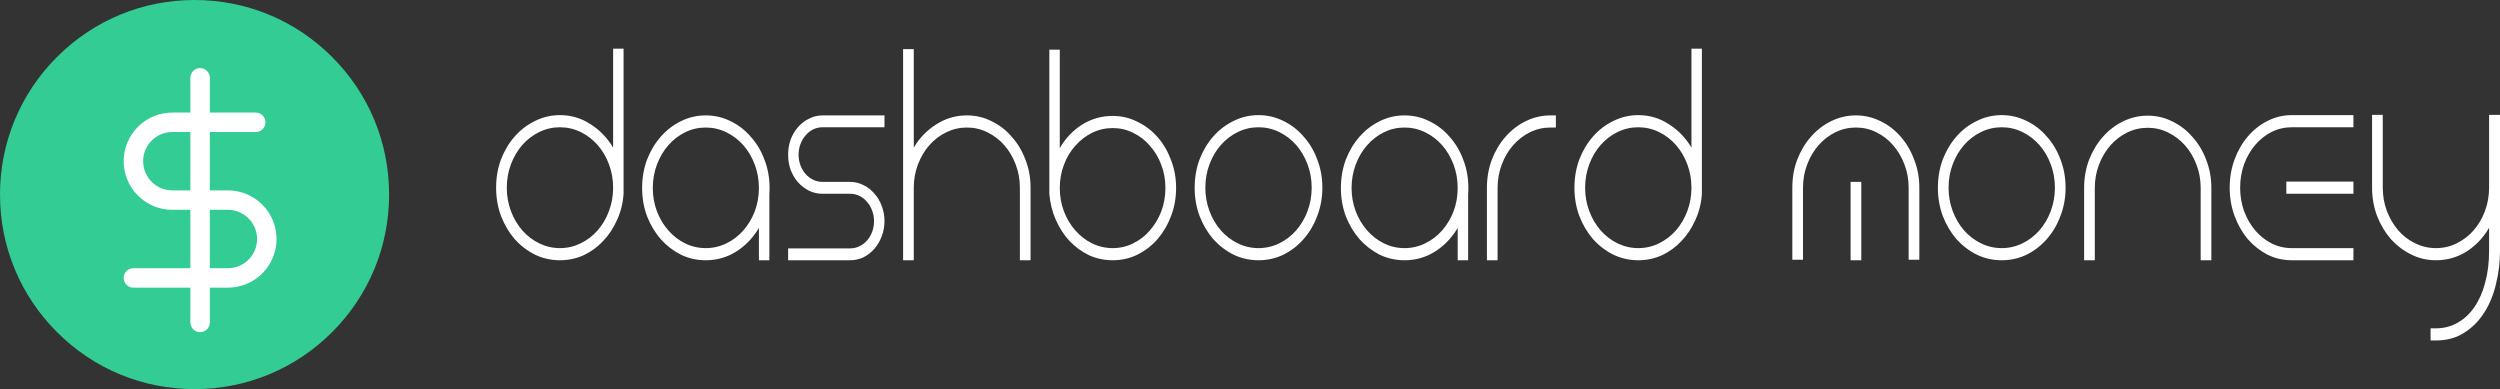 <svg width="257" height="40" viewBox="0 0 257 40" fill="none" xmlns="http://www.w3.org/2000/svg">
<rect x="0" y="0" width="257" height="40" fill="#333333" stroke="none"/>
<path d="M64.103 5H63.029V15.172C62.425 14.159 61.645 13.354 60.69 12.758C59.751 12.143 58.709 11.835 57.563 11.835C56.657 11.835 55.805 12.034 55.01 12.432C54.214 12.812 53.514 13.345 52.909 14.033C52.321 14.702 51.851 15.488 51.501 16.392C51.167 17.297 51 18.264 51 19.295C51 20.326 51.167 21.293 51.501 22.197C51.851 23.101 52.321 23.897 52.909 24.584C53.514 25.253 54.214 25.787 55.01 26.184C55.805 26.564 56.657 26.754 57.563 26.754C58.423 26.754 59.234 26.582 59.998 26.239C60.762 25.877 61.43 25.389 62.003 24.774C62.592 24.159 63.069 23.436 63.435 22.604C63.817 21.772 64.04 20.877 64.103 19.919V5ZM57.563 25.506C56.816 25.506 56.108 25.344 55.439 25.018C54.771 24.693 54.19 24.25 53.697 23.689C53.204 23.128 52.814 22.468 52.528 21.709C52.241 20.949 52.098 20.145 52.098 19.295C52.098 18.445 52.241 17.64 52.528 16.881C52.814 16.121 53.204 15.461 53.697 14.9C54.19 14.34 54.771 13.897 55.439 13.571C56.108 13.246 56.816 13.083 57.563 13.083C58.311 13.083 59.019 13.246 59.688 13.571C60.356 13.897 60.937 14.34 61.43 14.9C61.923 15.461 62.313 16.121 62.599 16.881C62.886 17.64 63.029 18.445 63.029 19.295C63.029 20.145 62.886 20.949 62.599 21.709C62.313 22.468 61.923 23.128 61.43 23.689C60.937 24.25 60.356 24.693 59.688 25.018C59.019 25.344 58.311 25.506 57.563 25.506ZM78.016 18.698L79.09 19.159V26.754H78.016V18.698ZM72.55 26.754C71.643 26.754 70.792 26.564 69.996 26.184C69.216 25.787 68.524 25.253 67.92 24.584C67.331 23.897 66.862 23.11 66.511 22.224C66.177 21.32 66.01 20.353 66.01 19.322C66.01 18.291 66.177 17.324 66.511 16.419C66.862 15.515 67.331 14.729 67.92 14.06C68.524 13.373 69.216 12.839 69.996 12.459C70.792 12.062 71.643 11.863 72.55 11.863C73.457 11.863 74.308 12.062 75.104 12.459C75.899 12.839 76.591 13.373 77.18 14.06C77.785 14.729 78.254 15.515 78.588 16.419C78.938 17.324 79.113 18.291 79.113 19.322C79.113 20.353 78.938 21.32 78.588 22.224C78.254 23.11 77.785 23.897 77.18 24.584C76.591 25.253 75.899 25.787 75.104 26.184C74.308 26.564 73.457 26.754 72.55 26.754ZM72.55 13.11C71.802 13.11 71.094 13.273 70.426 13.599C69.773 13.924 69.201 14.367 68.707 14.928C68.214 15.488 67.824 16.148 67.538 16.908C67.251 17.667 67.108 18.472 67.108 19.322C67.108 20.172 67.251 20.977 67.538 21.736C67.824 22.477 68.214 23.128 68.707 23.689C69.201 24.25 69.773 24.693 70.426 25.018C71.094 25.344 71.802 25.506 72.55 25.506C73.298 25.506 74.006 25.344 74.674 25.018C75.342 24.693 75.923 24.25 76.416 23.689C76.91 23.128 77.299 22.477 77.586 21.736C77.872 20.977 78.016 20.172 78.016 19.322C78.016 18.472 77.872 17.667 77.586 16.908C77.299 16.148 76.91 15.488 76.416 14.928C75.923 14.367 75.342 13.924 74.674 13.599C74.006 13.273 73.298 13.11 72.55 13.11ZM87.393 19.919C87.727 19.919 88.045 19.991 88.348 20.136C88.65 20.28 88.913 20.488 89.135 20.759C89.358 21.013 89.533 21.311 89.66 21.655C89.788 21.998 89.851 22.36 89.851 22.74C89.851 23.119 89.788 23.481 89.66 23.825C89.533 24.168 89.358 24.466 89.135 24.72C88.913 24.973 88.65 25.172 88.348 25.317C88.045 25.461 87.727 25.534 87.393 25.534H81.02V26.754H87.393C87.87 26.754 88.324 26.655 88.754 26.456C89.183 26.239 89.557 25.949 89.875 25.588C90.209 25.208 90.464 24.774 90.639 24.286C90.83 23.797 90.925 23.282 90.925 22.74C90.925 22.179 90.83 21.655 90.639 21.166C90.464 20.678 90.209 20.253 89.875 19.892C89.557 19.512 89.183 19.222 88.754 19.023C88.324 18.806 87.87 18.698 87.393 18.698H84.553C84.219 18.698 83.9 18.626 83.598 18.481C83.296 18.336 83.033 18.137 82.811 17.884C82.588 17.631 82.413 17.333 82.285 16.989C82.158 16.646 82.094 16.284 82.094 15.904C82.094 15.524 82.158 15.163 82.285 14.819C82.413 14.476 82.588 14.177 82.811 13.924C83.033 13.653 83.296 13.445 83.598 13.3C83.9 13.155 84.219 13.083 84.553 13.083H90.925V11.863H84.553C84.076 11.863 83.622 11.971 83.192 12.188C82.763 12.387 82.381 12.676 82.047 13.056C81.729 13.418 81.474 13.843 81.283 14.331C81.108 14.819 81.02 15.344 81.02 15.904C81.02 16.465 81.108 16.989 81.283 17.477C81.474 17.966 81.729 18.391 82.047 18.752C82.381 19.114 82.763 19.403 83.192 19.62C83.622 19.819 84.076 19.919 84.553 19.919H87.393ZM93.936 26.754V19.295C93.936 18.445 94.079 17.649 94.365 16.908C94.651 16.148 95.041 15.488 95.535 14.928C96.028 14.367 96.609 13.924 97.277 13.599C97.945 13.273 98.653 13.11 99.401 13.11C100.149 13.11 100.849 13.273 101.501 13.599C102.17 13.924 102.75 14.367 103.244 14.928C103.737 15.488 104.127 16.148 104.413 16.908C104.7 17.649 104.843 18.445 104.843 19.295V26.754H105.941V19.295C105.941 18.264 105.766 17.306 105.416 16.419C105.081 15.515 104.612 14.729 104.007 14.06C103.419 13.373 102.727 12.839 101.931 12.459C101.151 12.062 100.308 11.863 99.401 11.863C98.255 11.863 97.205 12.17 96.251 12.785C95.296 13.382 94.524 14.177 93.936 15.172V5.054H92.838V26.754H93.936ZM108.946 5.109H107.872V19.946C107.951 20.886 108.174 21.772 108.54 22.604C108.906 23.436 109.375 24.159 109.948 24.774C110.537 25.389 111.205 25.877 111.953 26.239C112.717 26.582 113.528 26.754 114.387 26.754C115.294 26.754 116.138 26.564 116.917 26.184C117.713 25.787 118.405 25.253 118.994 24.584C119.583 23.897 120.044 23.11 120.378 22.224C120.728 21.32 120.903 20.353 120.903 19.322C120.903 18.291 120.728 17.333 120.378 16.447C120.044 15.543 119.583 14.756 118.994 14.087C118.405 13.418 117.713 12.893 116.917 12.514C116.138 12.116 115.294 11.917 114.387 11.917C113.242 11.917 112.192 12.215 111.237 12.812C110.298 13.409 109.534 14.213 108.946 15.226V5.109ZM119.805 19.322C119.805 20.172 119.662 20.977 119.376 21.736C119.089 22.477 118.699 23.128 118.206 23.689C117.729 24.25 117.156 24.693 116.488 25.018C115.835 25.344 115.135 25.506 114.387 25.506C113.64 25.506 112.932 25.344 112.263 25.018C111.611 24.693 111.038 24.25 110.545 23.689C110.052 23.128 109.662 22.477 109.375 21.736C109.089 20.977 108.946 20.172 108.946 19.322C108.946 18.472 109.089 17.676 109.375 16.935C109.662 16.175 110.052 15.524 110.545 14.982C111.038 14.421 111.611 13.978 112.263 13.653C112.932 13.327 113.64 13.165 114.387 13.165C115.135 13.165 115.835 13.327 116.488 13.653C117.156 13.978 117.729 14.421 118.206 14.982C118.699 15.524 119.089 16.175 119.376 16.935C119.662 17.676 119.805 18.472 119.805 19.322ZM122.811 19.295C122.811 20.326 122.979 21.293 123.313 22.197C123.663 23.101 124.132 23.897 124.721 24.584C125.325 25.253 126.026 25.787 126.821 26.184C127.617 26.564 128.468 26.754 129.375 26.754C130.282 26.754 131.133 26.564 131.929 26.184C132.724 25.787 133.416 25.253 134.005 24.584C134.61 23.897 135.079 23.101 135.413 22.197C135.763 21.293 135.938 20.326 135.938 19.295C135.938 18.264 135.763 17.297 135.413 16.392C135.079 15.488 134.61 14.702 134.005 14.033C133.416 13.345 132.724 12.812 131.929 12.432C131.133 12.034 130.282 11.835 129.375 11.835C128.468 11.835 127.617 12.034 126.821 12.432C126.026 12.812 125.325 13.345 124.721 14.033C124.132 14.702 123.663 15.488 123.313 16.392C122.979 17.297 122.811 18.264 122.811 19.295ZM129.375 25.506C128.627 25.506 127.919 25.344 127.251 25.018C126.583 24.693 126.002 24.25 125.508 23.689C125.015 23.128 124.625 22.468 124.339 21.709C124.053 20.949 123.909 20.145 123.909 19.295C123.909 18.445 124.053 17.64 124.339 16.881C124.625 16.121 125.015 15.461 125.508 14.9C126.002 14.34 126.583 13.897 127.251 13.571C127.919 13.246 128.627 13.083 129.375 13.083C130.123 13.083 130.831 13.246 131.499 13.571C132.167 13.897 132.748 14.34 133.241 14.9C133.735 15.461 134.125 16.121 134.411 16.881C134.697 17.64 134.841 18.445 134.841 19.295C134.841 20.145 134.697 20.949 134.411 21.709C134.125 22.468 133.735 23.128 133.241 23.689C132.748 24.25 132.167 24.693 131.499 25.018C130.831 25.344 130.123 25.506 129.375 25.506ZM149.85 18.698L150.924 19.159V26.754H149.85V18.698ZM144.385 26.754C143.478 26.754 142.626 26.564 141.831 26.184C141.051 25.787 140.359 25.253 139.754 24.584C139.166 23.897 138.696 23.11 138.346 22.224C138.012 21.32 137.845 20.353 137.845 19.322C137.845 18.291 138.012 17.324 138.346 16.419C138.696 15.515 139.166 14.729 139.754 14.06C140.359 13.373 141.051 12.839 141.831 12.459C142.626 12.062 143.478 11.863 144.385 11.863C145.292 11.863 146.143 12.062 146.938 12.459C147.734 12.839 148.426 13.373 149.015 14.06C149.62 14.729 150.089 15.515 150.423 16.419C150.773 17.324 150.948 18.291 150.948 19.322C150.948 20.353 150.773 21.32 150.423 22.224C150.089 23.11 149.62 23.897 149.015 24.584C148.426 25.253 147.734 25.787 146.938 26.184C146.143 26.564 145.292 26.754 144.385 26.754ZM144.385 13.11C143.637 13.11 142.929 13.273 142.26 13.599C141.608 13.924 141.035 14.367 140.542 14.928C140.049 15.488 139.659 16.148 139.373 16.908C139.086 17.667 138.943 18.472 138.943 19.322C138.943 20.172 139.086 20.977 139.373 21.736C139.659 22.477 140.049 23.128 140.542 23.689C141.035 24.25 141.608 24.693 142.26 25.018C142.929 25.344 143.637 25.506 144.385 25.506C145.133 25.506 145.841 25.344 146.509 25.018C147.177 24.693 147.758 24.25 148.251 23.689C148.744 23.128 149.134 22.477 149.421 21.736C149.707 20.977 149.85 20.172 149.85 19.322C149.85 18.472 149.707 17.667 149.421 16.908C149.134 16.148 148.744 15.488 148.251 14.928C147.758 14.367 147.177 13.924 146.509 13.599C145.841 13.273 145.133 13.11 144.385 13.11ZM159.395 11.863C158.488 11.863 157.637 12.062 156.841 12.459C156.061 12.839 155.369 13.373 154.765 14.06C154.176 14.729 153.707 15.515 153.357 16.419C153.022 17.324 152.855 18.291 152.855 19.322V26.754H153.953V19.322C153.953 18.472 154.096 17.667 154.383 16.908C154.669 16.148 155.059 15.488 155.552 14.928C156.046 14.367 156.618 13.924 157.271 13.599C157.939 13.273 158.647 13.11 159.395 13.11H159.944V11.863H159.395ZM174.955 5H173.881V15.172C173.277 14.159 172.497 13.354 171.542 12.758C170.603 12.143 169.561 11.835 168.416 11.835C167.509 11.835 166.657 12.034 165.862 12.432C165.066 12.812 164.366 13.345 163.762 14.033C163.173 14.702 162.703 15.488 162.353 16.392C162.019 17.297 161.852 18.264 161.852 19.295C161.852 20.326 162.019 21.293 162.353 22.197C162.703 23.101 163.173 23.897 163.762 24.584C164.366 25.253 165.066 25.787 165.862 26.184C166.657 26.564 167.509 26.754 168.416 26.754C169.275 26.754 170.086 26.582 170.85 26.239C171.614 25.877 172.282 25.389 172.855 24.774C173.444 24.159 173.921 23.436 174.287 22.604C174.669 21.772 174.892 20.877 174.955 19.919V5ZM168.416 25.506C167.668 25.506 166.96 25.344 166.291 25.018C165.623 24.693 165.042 24.25 164.549 23.689C164.056 23.128 163.666 22.468 163.38 21.709C163.093 20.949 162.95 20.145 162.95 19.295C162.95 18.445 163.093 17.64 163.38 16.881C163.666 16.121 164.056 15.461 164.549 14.9C165.042 14.34 165.623 13.897 166.291 13.571C166.96 13.246 167.668 13.083 168.416 13.083C169.163 13.083 169.872 13.246 170.54 13.571C171.208 13.897 171.789 14.34 172.282 14.9C172.775 15.461 173.165 16.121 173.452 16.881C173.738 17.64 173.881 18.445 173.881 19.295C173.881 20.145 173.738 20.949 173.452 21.709C173.165 22.468 172.775 23.128 172.282 23.689C171.789 24.25 171.208 24.693 170.54 25.018C169.872 25.344 169.163 25.506 168.416 25.506ZM196.208 26.7H197.306V19.295C197.306 18.264 197.131 17.306 196.781 16.419C196.447 15.515 195.986 14.729 195.397 14.06C194.808 13.373 194.116 12.839 193.321 12.459C192.525 12.062 191.682 11.863 190.791 11.863C189.884 11.863 189.032 12.062 188.237 12.459C187.457 12.839 186.765 13.373 186.16 14.06C185.572 14.729 185.102 15.515 184.752 16.419C184.418 17.306 184.251 18.264 184.251 19.295V26.7H185.349V19.295C185.349 18.445 185.492 17.649 185.778 16.908C186.065 16.148 186.455 15.488 186.948 14.928C187.441 14.367 188.014 13.924 188.666 13.599C189.335 13.273 190.043 13.11 190.791 13.11C191.538 13.11 192.239 13.273 192.891 13.599C193.559 13.924 194.132 14.367 194.609 14.928C195.103 15.488 195.492 16.148 195.779 16.908C196.065 17.649 196.208 18.445 196.208 19.295V26.7ZM191.34 26.754V18.698H190.242V26.754H191.34ZM199.215 19.295C199.215 20.326 199.382 21.293 199.716 22.197C200.066 23.101 200.535 23.897 201.124 24.584C201.729 25.253 202.429 25.787 203.224 26.184C204.02 26.564 204.871 26.754 205.778 26.754C206.685 26.754 207.536 26.564 208.332 26.184C209.127 25.787 209.82 25.253 210.408 24.584C211.013 23.897 211.482 23.101 211.817 22.197C212.167 21.293 212.342 20.326 212.342 19.295C212.342 18.264 212.167 17.297 211.817 16.392C211.482 15.488 211.013 14.702 210.408 14.033C209.82 13.345 209.127 12.812 208.332 12.432C207.536 12.034 206.685 11.835 205.778 11.835C204.871 11.835 204.02 12.034 203.224 12.432C202.429 12.812 201.729 13.345 201.124 14.033C200.535 14.702 200.066 15.488 199.716 16.392C199.382 17.297 199.215 18.264 199.215 19.295ZM205.778 25.506C205.03 25.506 204.322 25.344 203.654 25.018C202.986 24.693 202.405 24.25 201.912 23.689C201.418 23.128 201.029 22.468 200.742 21.709C200.456 20.949 200.313 20.145 200.313 19.295C200.313 18.445 200.456 17.64 200.742 16.881C201.029 16.121 201.418 15.461 201.912 14.9C202.405 14.34 202.986 13.897 203.654 13.571C204.322 13.246 205.03 13.083 205.778 13.083C206.526 13.083 207.234 13.246 207.902 13.571C208.571 13.897 209.151 14.34 209.645 14.9C210.138 15.461 210.528 16.121 210.814 16.881C211.1 17.64 211.244 18.445 211.244 19.295C211.244 20.145 211.1 20.949 210.814 21.709C210.528 22.468 210.138 23.128 209.645 23.689C209.151 24.25 208.571 24.693 207.902 25.018C207.234 25.344 206.526 25.506 205.778 25.506ZM214.248 19.322V26.754H215.346V19.322C215.346 18.472 215.489 17.676 215.776 16.935C216.062 16.175 216.452 15.515 216.945 14.955C217.438 14.394 218.011 13.951 218.664 13.626C219.332 13.3 220.04 13.137 220.788 13.137C221.536 13.137 222.236 13.3 222.888 13.626C223.556 13.951 224.137 14.394 224.63 14.955C225.124 15.515 225.514 16.175 225.8 16.935C226.086 17.676 226.23 18.472 226.23 19.322V26.754H227.327V19.322C227.327 18.291 227.152 17.333 226.802 16.447C226.468 15.543 225.999 14.756 225.394 14.087C224.805 13.4 224.113 12.866 223.318 12.486C222.538 12.089 221.695 11.89 220.788 11.89C219.881 11.89 219.03 12.089 218.234 12.486C217.454 12.866 216.762 13.4 216.158 14.087C215.569 14.756 215.099 15.543 214.749 16.447C214.415 17.333 214.248 18.291 214.248 19.322ZM235.584 13.083H241.933V11.835H235.584C234.709 11.835 233.882 12.034 233.102 12.432C232.338 12.812 231.662 13.345 231.073 14.033C230.501 14.702 230.047 15.488 229.713 16.392C229.379 17.297 229.212 18.264 229.212 19.295C229.212 20.326 229.379 21.293 229.713 22.197C230.047 23.101 230.501 23.897 231.073 24.584C231.662 25.253 232.338 25.787 233.102 26.184C233.882 26.564 234.709 26.754 235.584 26.754H241.933V25.506H235.584C234.852 25.506 234.16 25.344 233.508 25.018C232.871 24.693 232.315 24.25 231.837 23.689C231.36 23.128 230.978 22.468 230.692 21.709C230.421 20.949 230.286 20.145 230.286 19.295C230.286 18.445 230.421 17.64 230.692 16.881C230.978 16.121 231.36 15.461 231.837 14.9C232.315 14.34 232.871 13.897 233.508 13.571C234.16 13.246 234.852 13.083 235.584 13.083ZM241.933 19.919V18.671H235.035V19.919H241.933ZM249.864 33.752V35H250.413C251.542 35 252.521 34.729 253.348 34.186C254.176 33.662 254.86 32.966 255.401 32.098C255.942 31.248 256.34 30.271 256.594 29.168C256.865 28.065 257 26.944 257 25.805V11.808H255.878V19.295C255.878 20.145 255.735 20.949 255.449 21.709C255.162 22.468 254.772 23.128 254.279 23.689C253.786 24.25 253.205 24.693 252.537 25.018C251.884 25.344 251.176 25.506 250.413 25.506C249.665 25.506 248.957 25.344 248.288 25.018C247.62 24.693 247.039 24.25 246.546 23.689C246.053 23.11 245.663 22.45 245.377 21.709C245.09 20.949 244.947 20.136 244.947 19.268V11.808H243.849V19.268C243.849 20.298 244.016 21.266 244.35 22.17C244.7 23.074 245.17 23.87 245.759 24.557C246.363 25.226 247.063 25.759 247.859 26.157C248.654 26.555 249.506 26.754 250.413 26.754C251.558 26.754 252.608 26.456 253.563 25.859C254.518 25.244 255.29 24.43 255.878 23.418V25.805C255.878 26.998 255.743 28.083 255.472 29.06C255.218 30.036 254.852 30.868 254.375 31.555C253.897 32.26 253.316 32.803 252.632 33.183C251.964 33.562 251.224 33.752 250.413 33.752H249.864Z" fill="white"/>
<path d="M34.142 5.858C30.365 2.08 25.342 0 20 0C14.658 0 9.635 2.08 5.858 5.858C2.08 9.635 0 14.658 0 20C0 25.342 2.08 30.365 5.858 34.142C9.635 37.92 14.658 40 20 40C25.342 40 30.365 37.92 34.142 34.142C37.92 30.365 40 25.342 40 20C40 14.658 37.92 9.635 34.142 5.858Z" fill="#33CC95"/>
<g clip-path="url(#clip0_35212_417)">
<path d="M20.571 8V33.143" stroke="white" stroke-width="2" stroke-linecap="round" stroke-linejoin="round"/>
<path d="M26.286 12.571H17.714C16.653 12.571 15.636 12.993 14.886 13.743C14.136 14.493 13.714 15.511 13.714 16.571C13.714 17.632 14.136 18.65 14.886 19.4C15.636 20.15 16.653 20.571 17.714 20.571H23.429C24.489 20.571 25.507 20.993 26.257 21.743C27.007 22.493 27.429 23.511 27.429 24.571C27.429 25.632 27.007 26.65 26.257 27.4C25.507 28.15 24.489 28.571 23.429 28.571H13.714" stroke="white" stroke-width="2" stroke-linecap="round" stroke-linejoin="round"/>
</g>
<defs>
<clipPath id="clip0_35212_417">
<rect width="27.429" height="27.429" fill="white" transform="translate(6.857 6.857)"/>
</clipPath>
</defs>
</svg>
